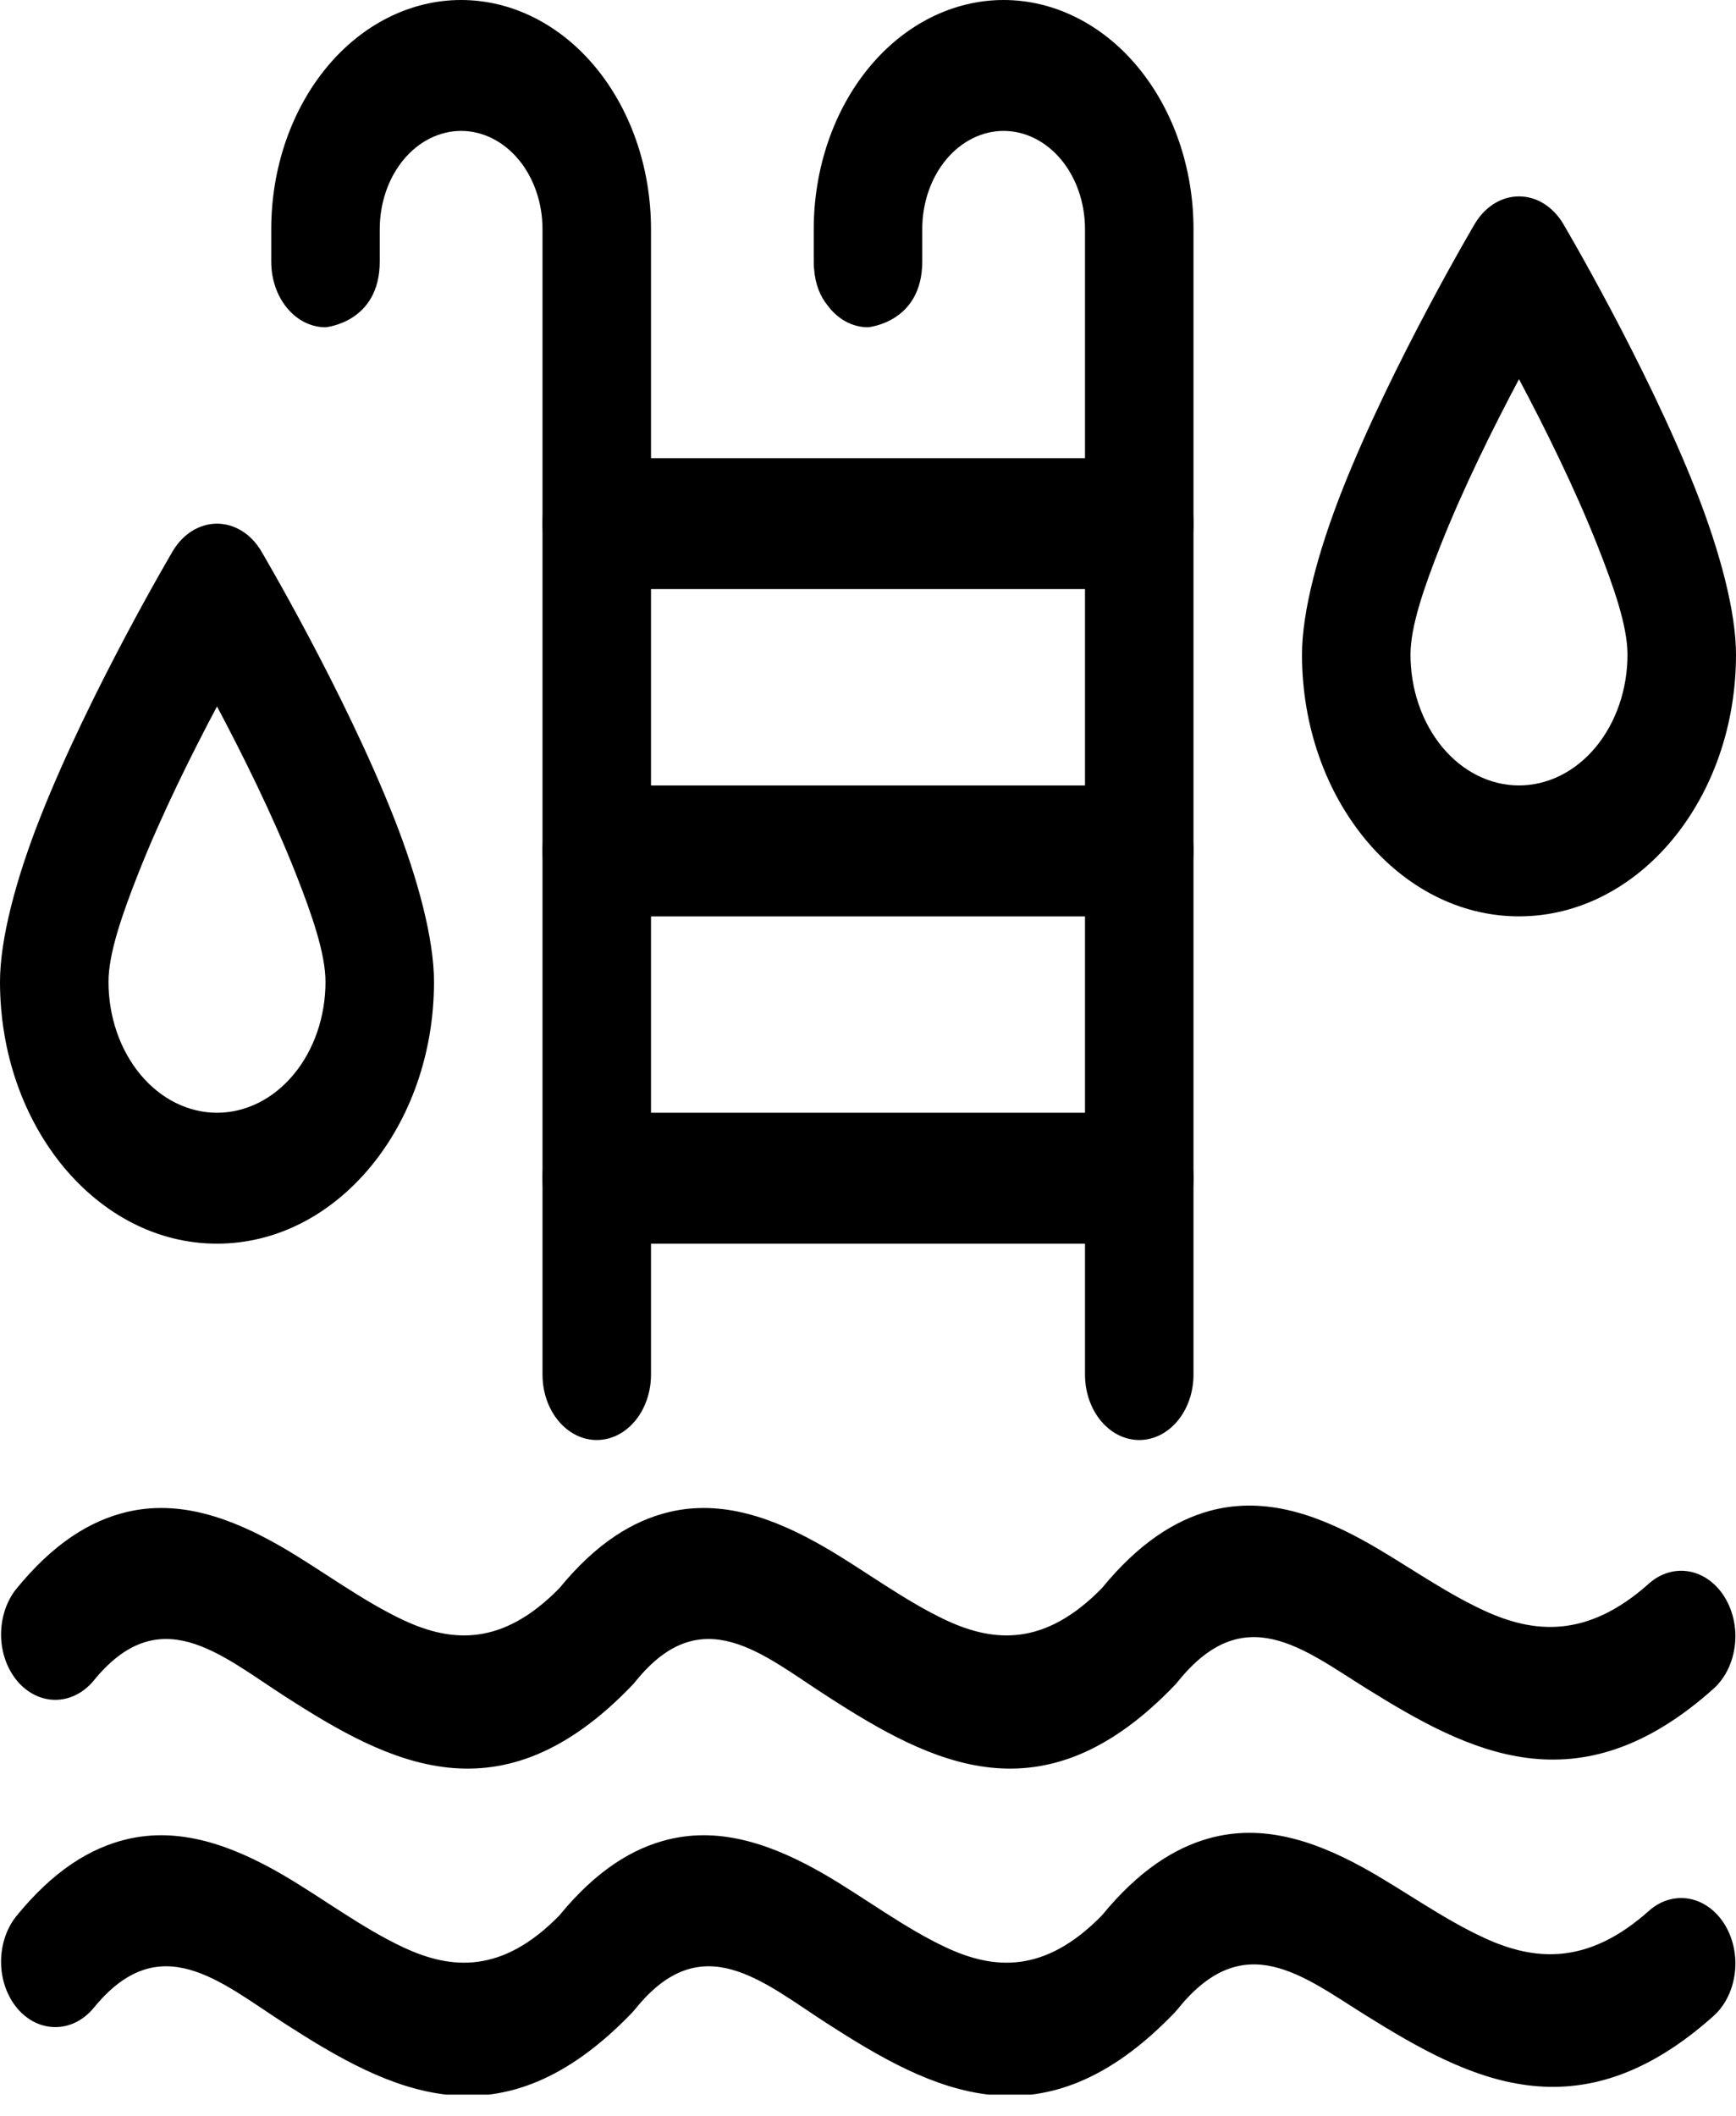 <svg width="32" height="39" viewBox="0 0 32 39" fill="none" xmlns="http://www.w3.org/2000/svg">
<g clip-path="url(#clip0_127_1488)">
<path fill-rule="evenodd" clip-rule="evenodd" d="M28.814 4.124C28.721 3.968 28.599 3.841 28.457 3.753C28.316 3.665 28.159 3.62 28 3.62C27.841 3.62 27.684 3.665 27.543 3.753C27.401 3.841 27.279 3.968 27.186 4.124C27.186 4.124 25.661 6.704 24.745 9.025C24.291 10.175 24 11.28 24 12.065C24 14.728 25.792 16.89 28 16.89C30.208 16.89 32 14.728 32 12.065C32 11.283 31.709 10.175 31.255 9.024C30.339 6.704 28.814 4.124 28.814 4.124ZM28 6.989C28.46 7.854 29.025 8.988 29.449 10.062C29.751 10.828 30 11.544 30 12.065C30 12.704 29.789 13.318 29.414 13.771C29.039 14.223 28.53 14.477 28 14.477C27.47 14.477 26.961 14.223 26.586 13.771C26.211 13.318 26 12.704 26 12.065C26 11.544 26.249 10.828 26.551 10.062C26.975 8.988 27.54 7.854 28 6.989ZM4.814 10.156C4.721 10 4.599 9.873 4.457 9.785C4.316 9.698 4.159 9.652 4 9.652C3.841 9.652 3.684 9.698 3.543 9.785C3.401 9.873 3.279 10 3.186 10.156C3.186 10.156 1.661 12.736 0.745 15.058C0.291 16.207 0 17.313 0 18.097C0 20.761 1.792 22.923 4 22.923C6.208 22.923 8 20.761 8 18.097C8 17.315 7.709 16.207 7.255 15.056C6.339 12.736 4.814 10.156 4.814 10.156ZM4 13.021C4.46 13.886 5.025 15.02 5.449 16.094C5.751 16.86 6 17.578 6 18.097C6 18.737 5.789 19.351 5.414 19.803C5.039 20.256 4.53 20.51 4 20.51C3.47 20.51 2.961 20.256 2.586 19.803C2.211 19.351 2 18.737 2 18.097C2 17.577 2.249 16.86 2.551 16.094C2.975 15.02 3.54 13.886 4 13.021ZM1.716 37.023C2.936 35.51 4.054 36.528 5.249 37.298C7.182 38.543 9.227 39.626 11.654 37.094C11.675 37.071 11.696 37.047 11.716 37.023C12.936 35.51 14.054 36.528 15.249 37.298C17.182 38.543 19.227 39.626 21.654 37.094C21.675 37.071 21.696 37.047 21.716 37.023C22.932 35.515 24.016 36.424 25.188 37.154C27.065 38.321 29.085 39.403 31.596 37.149C31.805 36.957 31.942 36.673 31.979 36.358C32.016 36.044 31.948 35.726 31.791 35.471C31.634 35.217 31.401 35.047 31.141 34.998C30.881 34.95 30.616 35.027 30.403 35.213C29.252 36.246 28.263 36.136 27.355 35.717C26.579 35.359 25.849 34.821 25.132 34.426C24.185 33.904 23.249 33.62 22.295 33.881C21.653 34.058 20.989 34.477 20.313 35.303C19.261 36.381 18.324 36.307 17.445 35.898C16.672 35.538 15.935 34.977 15.207 34.553C14.249 33.997 13.296 33.672 12.336 33.901C11.676 34.058 10.997 34.467 10.313 35.303C9.261 36.381 8.324 36.307 7.445 35.898C6.672 35.538 5.935 34.977 5.207 34.553C4.249 33.997 3.297 33.672 2.336 33.901C1.666 34.061 0.977 34.479 0.283 35.341C0.107 35.572 0.013 35.877 0.02 36.191C0.027 36.505 0.136 36.803 0.322 37.022C0.509 37.241 0.759 37.363 1.019 37.363C1.279 37.364 1.529 37.241 1.716 37.023ZM1.716 30.99C2.936 29.477 4.054 30.496 5.249 31.265C7.182 32.511 9.227 33.594 11.654 31.061C11.675 31.039 11.696 31.015 11.716 30.99C12.936 29.477 14.054 30.496 15.249 31.265C17.182 32.511 19.227 33.594 21.654 31.061C21.675 31.039 21.696 31.015 21.716 30.99C22.932 29.482 24.016 30.392 25.188 31.122C27.065 32.288 29.085 33.371 31.596 31.117C31.805 30.924 31.942 30.64 31.979 30.326C32.016 30.012 31.948 29.693 31.791 29.439C31.634 29.184 31.401 29.014 31.141 28.966C30.881 28.918 30.616 28.995 30.403 29.181C29.252 30.213 28.263 30.104 27.355 29.685C26.579 29.327 25.849 28.788 25.132 28.394C24.185 27.872 23.249 27.588 22.295 27.849C21.653 28.026 20.989 28.445 20.313 29.271C19.261 30.349 18.324 30.275 17.445 29.866C16.672 29.505 15.935 28.944 15.207 28.521C14.249 27.965 13.296 27.64 12.336 27.869C11.676 28.026 10.997 28.435 10.313 29.271C9.261 30.349 8.324 30.275 7.445 29.866C6.672 29.505 5.935 28.944 5.207 28.521C4.249 27.965 3.297 27.64 2.336 27.869C1.666 28.028 0.977 28.447 0.283 29.308C0.107 29.54 0.013 29.845 0.02 30.159C0.027 30.472 0.136 30.77 0.322 30.989C0.509 31.208 0.759 31.331 1.019 31.331C1.279 31.331 1.529 31.209 1.716 30.99Z" fill="black"/>
<path fill-rule="evenodd" clip-rule="evenodd" d="M8.5 0C7.572 0 6.681 0.445 6.025 1.237C5.369 2.029 5 3.103 5 4.223V4.826C5 5.146 5.105 5.453 5.293 5.679C5.48 5.905 5.735 6.032 6 6.032C6 6.032 7 5.949 7 4.819V4.223C7 3.743 7.158 3.282 7.439 2.943C7.721 2.604 8.102 2.413 8.5 2.413C8.898 2.413 9.279 2.604 9.561 2.943C9.842 3.282 10 3.743 10 4.223V25.336C10 25.656 10.105 25.963 10.293 26.189C10.48 26.415 10.735 26.542 11 26.542C11.265 26.542 11.52 26.415 11.707 26.189C11.895 25.963 12 25.656 12 25.336V4.223C12 3.103 11.631 2.029 10.975 1.237C10.319 0.445 9.428 0 8.5 0ZM18.5 0C17.572 0 16.681 0.445 16.025 1.237C15.369 2.029 15 3.103 15 4.223V4.826L15.002 4.905L15.003 4.921L15.006 4.953C15.028 5.254 15.126 5.471 15.254 5.628C15.437 5.877 15.704 6.032 16 6.032C16 6.032 17 5.949 17 4.819V4.223C17 3.743 17.158 3.282 17.439 2.943C17.721 2.604 18.102 2.413 18.5 2.413C18.898 2.413 19.279 2.604 19.561 2.943C19.842 3.282 20 3.743 20 4.223V25.336C20 25.656 20.105 25.963 20.293 26.189C20.48 26.415 20.735 26.542 21 26.542C21.265 26.542 21.52 26.415 21.707 26.189C21.895 25.963 22 25.656 22 25.336V4.223C22 3.103 21.631 2.029 20.975 1.237C20.319 0.445 19.428 0 18.5 0Z" fill="black"/>
<path fill-rule="evenodd" clip-rule="evenodd" d="M11 10.858H21C21.265 10.858 21.52 10.731 21.707 10.505C21.895 10.279 22 9.972 22 9.652C22 9.332 21.895 9.025 21.707 8.799C21.52 8.572 21.265 8.445 21 8.445H11C10.735 8.445 10.48 8.572 10.293 8.799C10.105 9.025 10 9.332 10 9.652C10 9.972 10.105 10.279 10.293 10.505C10.48 10.731 10.735 10.858 11 10.858ZM11 16.891H21C21.265 16.891 21.52 16.764 21.707 16.537C21.895 16.311 22 16.004 22 15.684C22 15.364 21.895 15.057 21.707 14.831C21.52 14.605 21.265 14.478 21 14.478H11C10.735 14.478 10.48 14.605 10.293 14.831C10.105 15.057 10 15.364 10 15.684C10 16.004 10.105 16.311 10.293 16.537C10.48 16.764 10.735 16.891 11 16.891ZM11 22.923H21C21.265 22.923 21.52 22.796 21.707 22.57C21.895 22.343 22 22.036 22 21.716C22 21.396 21.895 21.09 21.707 20.863C21.52 20.637 21.265 20.51 21 20.51H11C10.735 20.51 10.48 20.637 10.293 20.863C10.105 21.09 10 21.396 10 21.716C10 22.036 10.105 22.343 10.293 22.57C10.48 22.796 10.735 22.923 11 22.923Z" fill="black"/>
</g>
<defs>
<clipPath id="clip0_127_1488">
<rect width="32" height="38.607" fill="white"/>
</clipPath>
</defs>
</svg>
